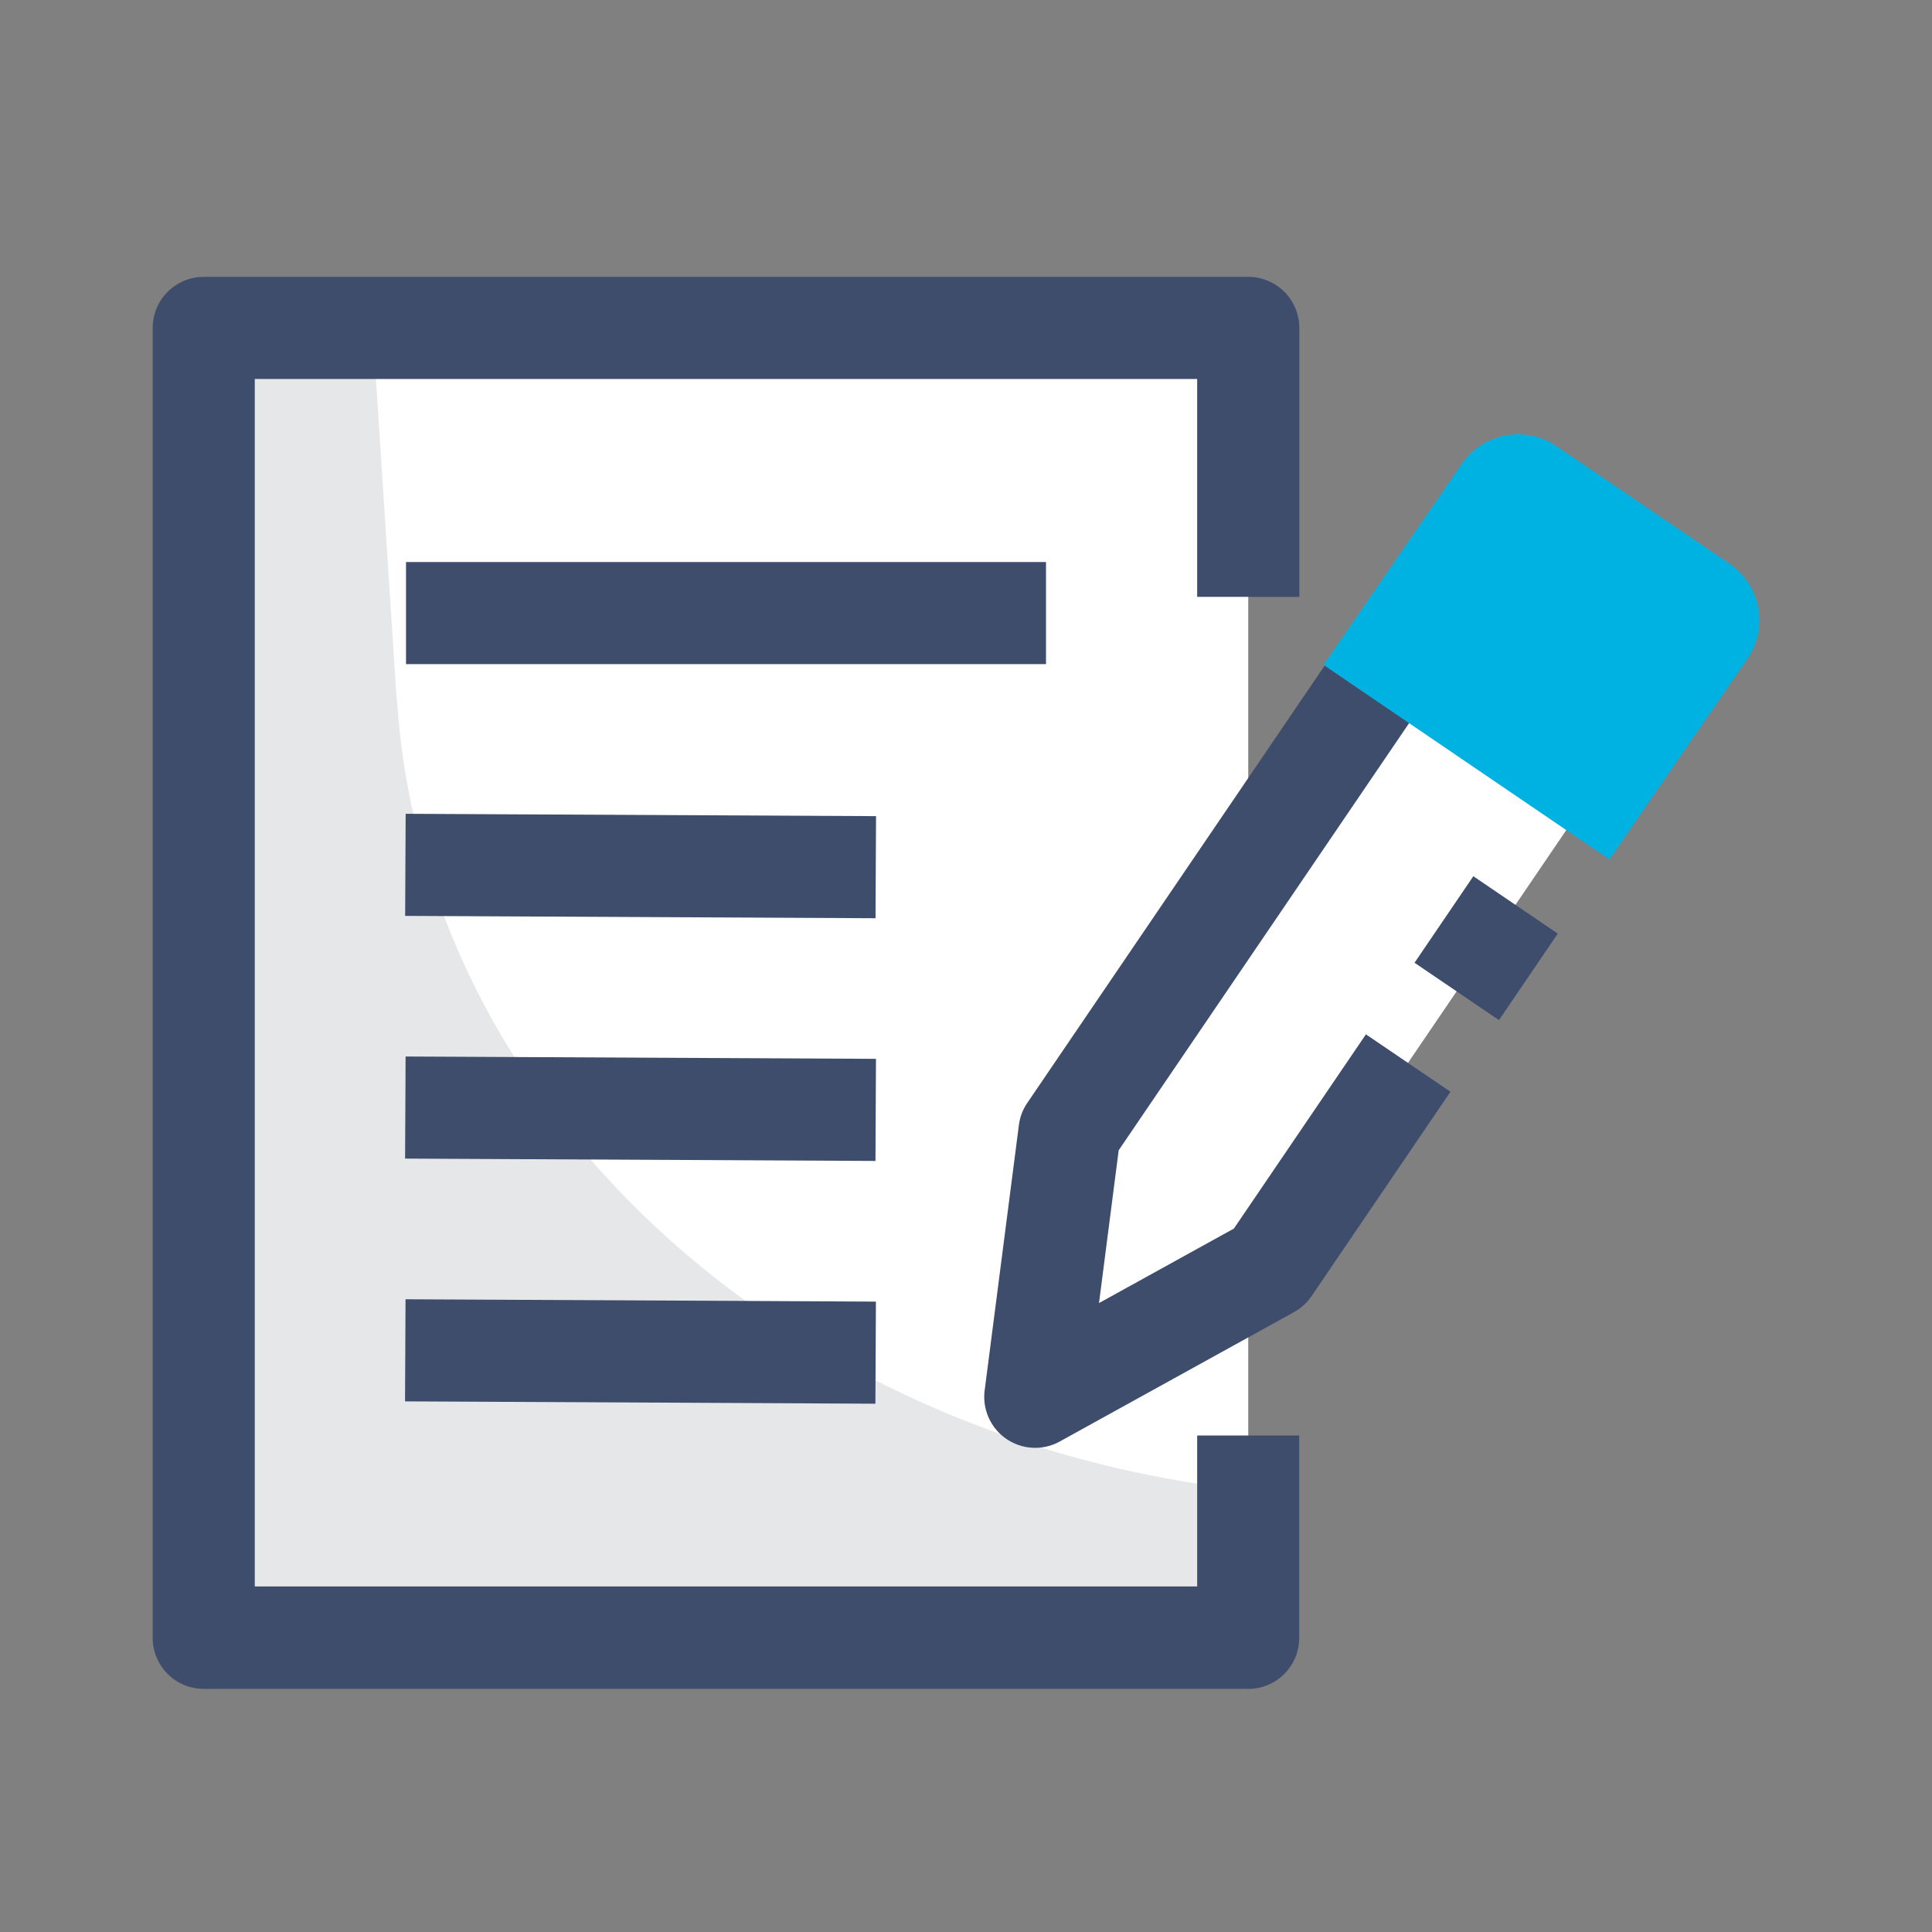 <svg xmlns="http://www.w3.org/2000/svg" width="32" height="32" viewBox="0 0 32 32">
  <rect x="0" y="0" width="32" height="32" fill="#808080" stroke="none"/>
  <g id="Grupo_640" data-name="Grupo 640" transform="translate(-923 -532)">
    <rect id="Retângulo_293" data-name="Retângulo 293" width="32" height="32" transform="translate(923 532)" fill="rgba(255,255,255,0)"/>
    <g id="document" transform="translate(925.529 534.513)">
      <g id="Grupo_612" data-name="Grupo 612" transform="translate(0 2.073)">
        <g id="Grupo_602" data-name="Grupo 602" transform="translate(0.846 0.55)">
          <path id="Caminho_4627" data-name="Caminho 4627" d="M14.872,16.872h17.3V38.863h-17.3Z" transform="translate(-14.872 -16.872)" fill="#fff"/>
        </g>
        <g id="Grupo_603" data-name="Grupo 603" transform="translate(0.846 1.166)">
          <path id="Caminho_4628" data-name="Caminho 4628" d="M18.067,22.71l-.377-5.838H14.872V38.247h17.3v-2.44c-7.736-.848-13.668-6.358-14.1-13.1Z" transform="translate(-14.872 -16.872)" fill="#e6e7e8"/>
        </g>
        <g id="Grupo_610" data-name="Grupo 610" transform="translate(4.18 4.723)">
          <g id="Grupo_606" data-name="Grupo 606" transform="translate(0.019 0)">
            <path id="Caminho_4631" data-name="Caminho 4631" d="M218.3,153.8h10.6v1.691H218.3Z" transform="translate(-218.303 -153.8)" fill="#3e4d6c"/>
          </g>
          <g id="Grupo_607" data-name="Grupo 607" transform="translate(0.002 4.17)">
            <path id="Caminho_4632" data-name="Caminho 4632" d="M0,0H7.791V1.691H0Z" transform="translate(0.008 0) rotate(0.286)" fill="#3e4d6c"/>
          </g>
          <g id="Grupo_608" data-name="Grupo 608" transform="translate(0.001 8.19)">
            <path id="Caminho_4633" data-name="Caminho 4633" d="M0,0H7.791V1.691H0Z" transform="translate(0.008 0) rotate(0.286)" fill="#3e4d6c"/>
          </g>
          <g id="Grupo_609" data-name="Grupo 609" transform="translate(0 12.211)">
            <path id="Caminho_4634" data-name="Caminho 4634" d="M0,0H7.791V1.691H0Z" transform="translate(0.008 0) rotate(0.286)" fill="#3e4d6c"/>
          </g>
        </g>
        <g id="Grupo_611" data-name="Grupo 611" transform="translate(0)">
          <path id="Caminho_4635" data-name="Caminho 4635" d="M18.144,28.387H.846A.846.846,0,0,1,0,27.542V5.846A.846.846,0,0,1,.846,5h17.3a.846.846,0,0,1,.846.846V10.3H17.3V6.691H1.691v20H17.3V24.19H18.99v3.352a.846.846,0,0,1-.846.846Z" transform="translate(0 -5)" fill="#3e4d6c"/>
        </g>
      </g>
      <g id="Grupo_617" data-name="Grupo 617" transform="translate(13.773 4.68)">
        <g id="Grupo_613" data-name="Grupo 613" transform="translate(0.848 3.618)">
          <path id="Caminho_4636" data-name="Caminho 4636" d="M257.7,172.092l-.566,4.387,3.872-2.139,5.392-7.93-3.3-2.249Z" transform="translate(-257.137 -164.161)" fill="#fff"/>
        </g>
        <g id="Grupo_614" data-name="Grupo 614" transform="translate(7.127 7.32)">
          <path id="Caminho_4637" data-name="Caminho 4637" d="M0,0H1.691V1.733H0Z" transform="matrix(0.827, 0.562, -0.562, 0.827, 0.974, 0)" fill="#3e4d6c"/>
        </g>
        <g id="Grupo_615" data-name="Grupo 615" transform="translate(0 3.143)">
          <path id="Caminho_4638" data-name="Caminho 4638" d="M242.238,168.485l.566-4.387a.846.846,0,0,1,.139-.367l5.393-7.931,1.4.951-5.279,7.764-.326,2.531,2.234-1.234,2.187-3.217,1.4.951-2.3,3.384a.845.845,0,0,1-.29.265l-3.872,2.139A.844.844,0,0,1,242.238,168.485Z" transform="translate(-242.23 -155.799)" fill="#3e4d6c"/>
        </g>
        <g id="Grupo_616" data-name="Grupo 616" transform="translate(5.619)">
          <path id="Caminho_4639" data-name="Caminho 4639" d="M347.781,102.67l-2.866-1.948a1.131,1.131,0,0,0-1.571.3l-2.286,3.323,4.735,3.222,2.287-3.325A1.131,1.131,0,0,0,347.781,102.67Z" transform="translate(-341.059 -100.526)" fill="#00b2e2"/>
        </g>
      </g>
    </g>
  </g>
</svg>
